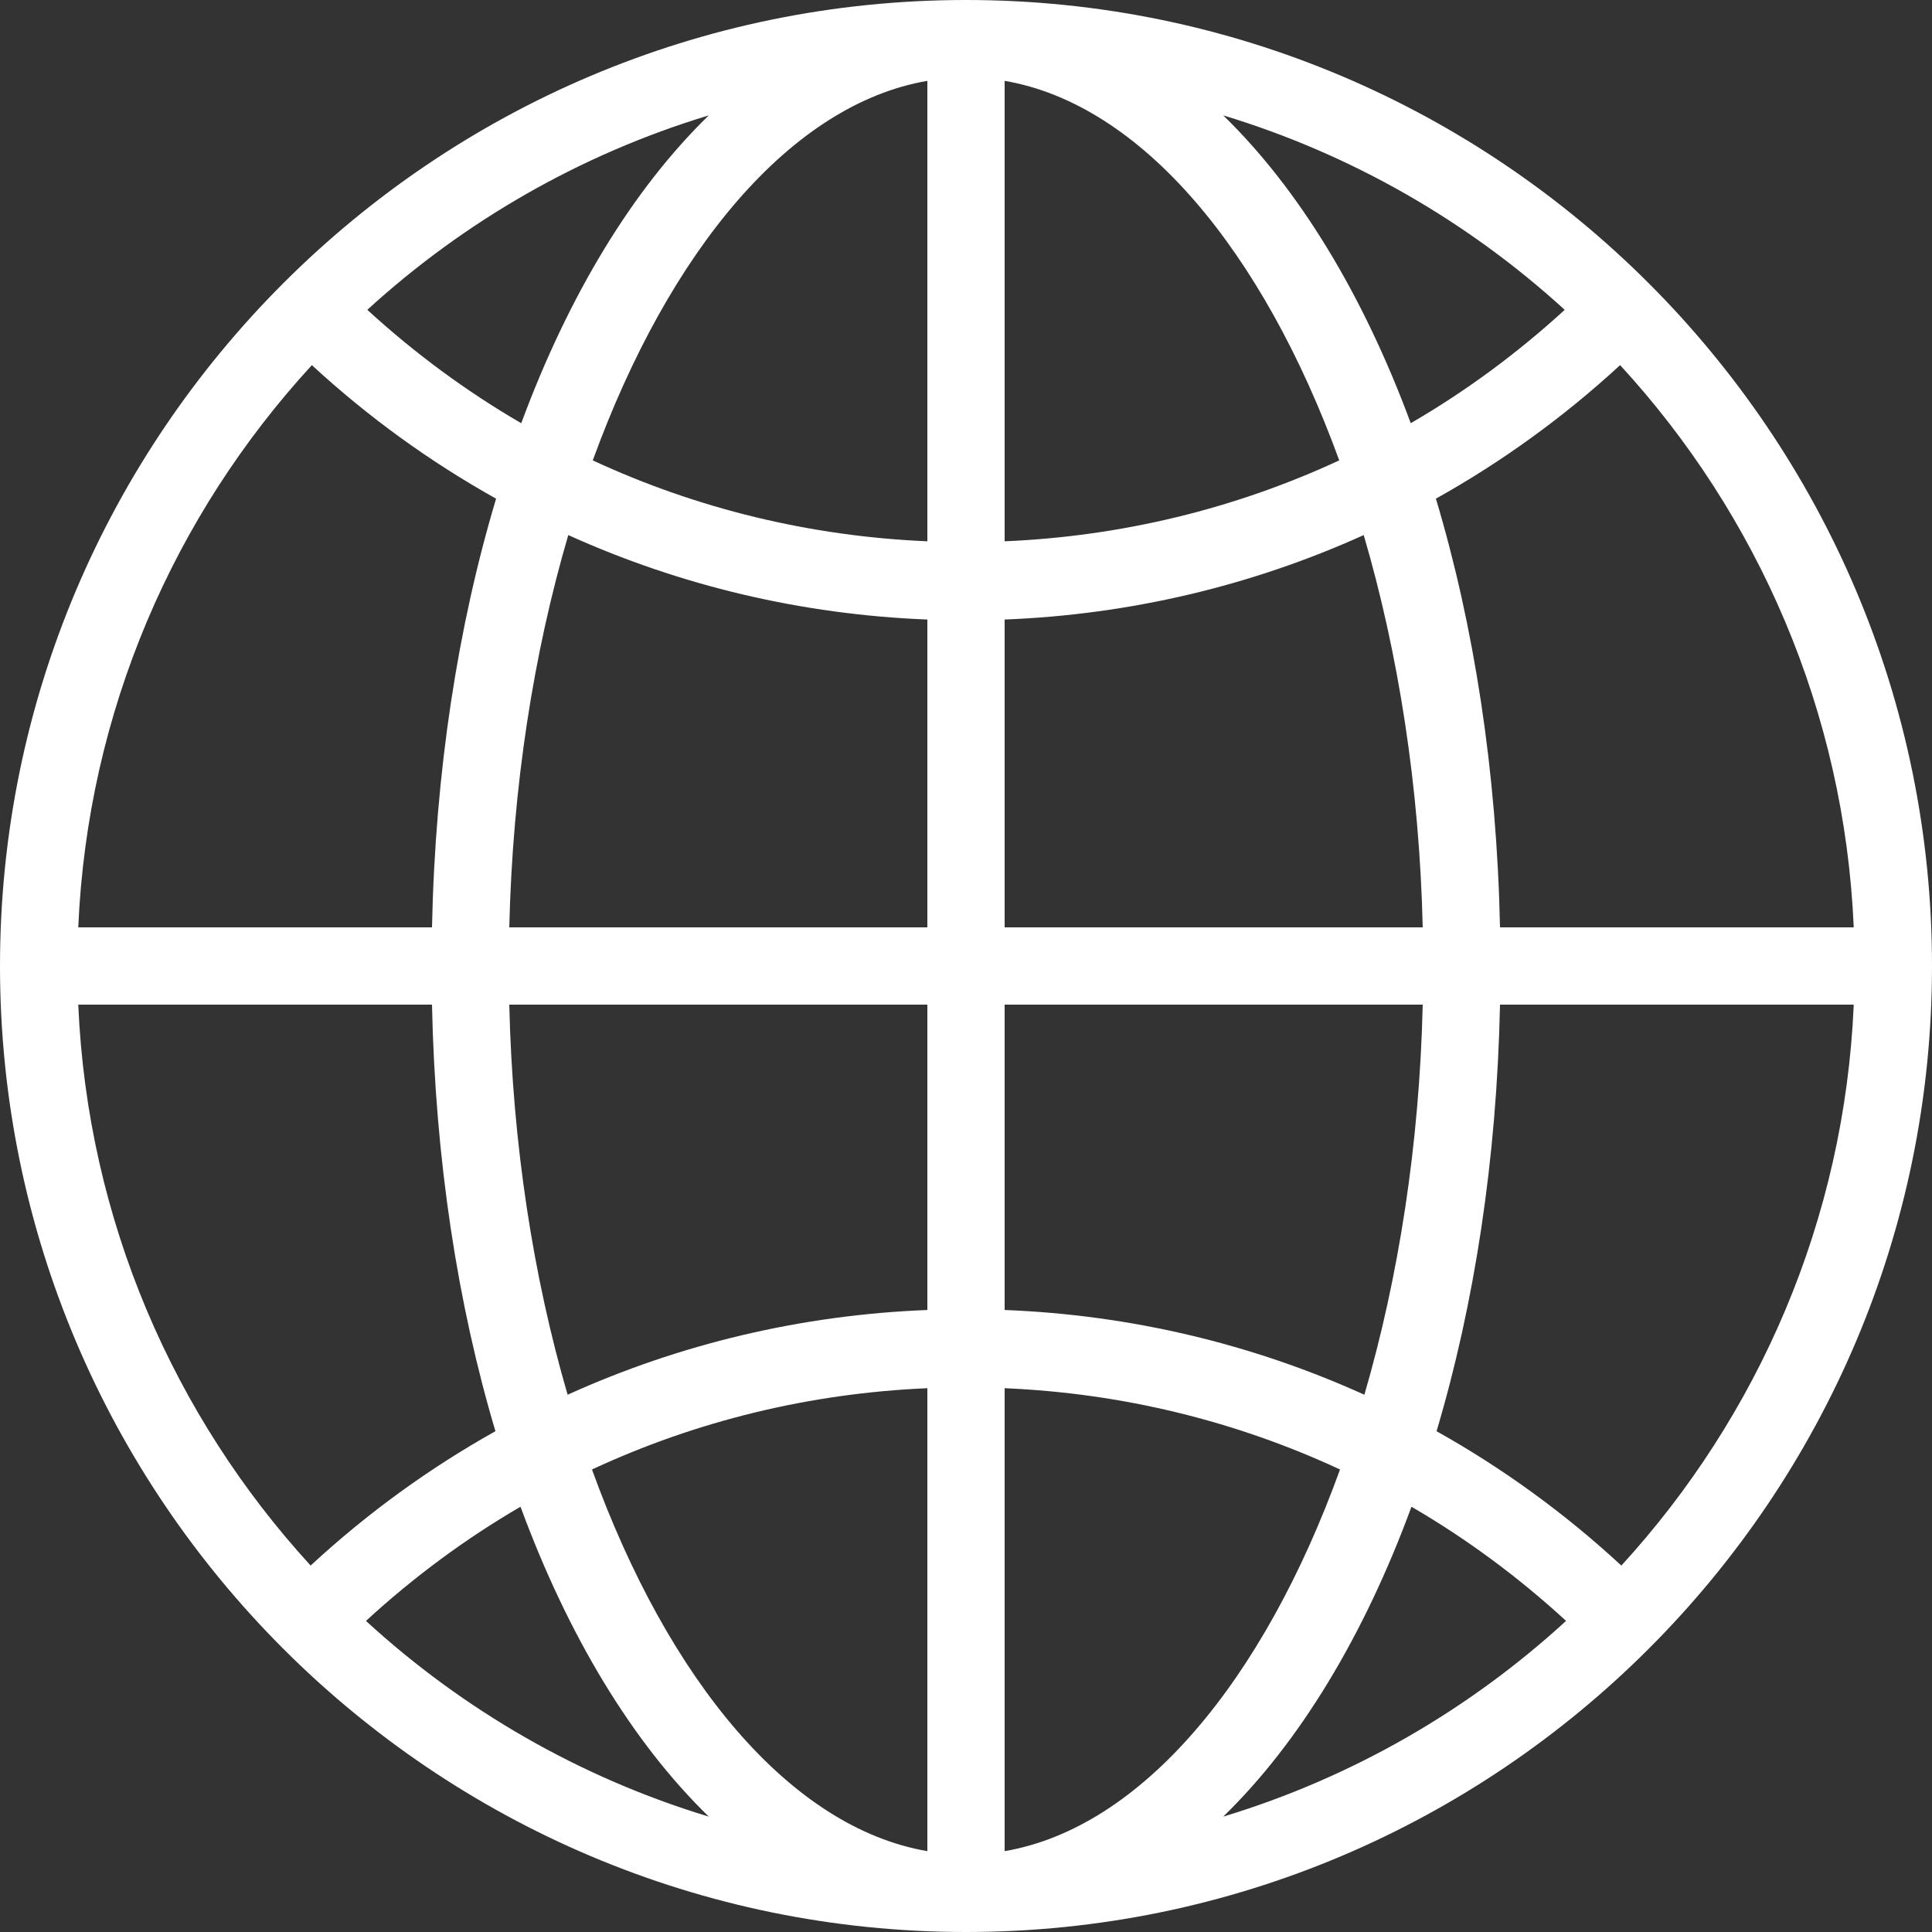 <?xml version="1.0" encoding="iso-8859-1"?>
<!-- Generator: Adobe Illustrator 19.0.0, SVG Export Plug-In . SVG Version: 6.00 Build 0)  -->
<svg version="1.1" id="Layer_1" xmlns="http://www.w3.org/2000/svg" xmlns:xlink="http://www.w3.org/1999/xlink" x="0px" y="0px"
	 viewBox="0 0 492.308 492.308" style="enable-background:new 0 0 492.308 492.308;" xml:space="preserve">
<rect x="0" y="0" width="492.308" height="492.308" fill="#333333" stroke="none"/>
<g>
	<g>
		<path fill="#fff" d="M246.154,0C110.423,0,0,110.423,0,246.154s110.423,246.154,246.154,246.154s246.154-110.423,246.154-246.154
			S381.885,0,246.154,0z M180.612,29.399c-19.313,18.77-35.683,45.715-47.788,78.445c-13.961-8.108-27.079-17.777-39.23-28.898
			C118.243,56.437,147.876,39.317,180.612,29.399z M79.471,93.043c14.422,13.299,30.178,24.664,46.943,34.029
			c-9.721,32.432-15.507,69.49-16.334,109.236H19.942C22.313,181.191,44.459,131.127,79.471,93.043z M19.942,256h90.138
			c0.822,39.522,6.542,76.395,16.165,108.697c-16.826,9.417-32.63,20.854-47.09,34.235C44.322,360.889,22.306,310.954,19.942,256z
			 M93.254,413.037c12.19-11.203,25.364-20.936,39.385-29.097c12.124,32.962,28.558,60.099,47.973,78.968
			C147.722,452.945,117.972,435.703,93.254,413.037z M236.308,471.708c-34.916-5.996-65.985-43.431-85.461-97.257
			c26.59-12.365,55.469-19.43,85.461-20.71V471.708z M236.308,333.808c-32.107,1.255-63.098,8.649-91.668,21.594
			c-8.712-29.881-14.035-63.715-14.867-99.402h106.535V333.808z M236.308,236.308H129.773c0.837-35.911,6.226-69.944,15.035-99.962
			c28.524,12.898,59.456,20.267,91.5,21.52V236.308z M236.308,137.933c-29.917-1.278-58.727-8.308-85.261-20.615
			c19.488-53.535,50.463-90.742,85.261-96.718V137.933z M472.366,236.308h-90.138c-0.827-39.747-6.614-76.807-16.335-109.24
			c16.766-9.364,32.519-20.733,46.939-34.03C447.847,131.123,469.994,181.189,472.366,236.308z M398.719,78.951
			c-12.151,11.118-25.274,20.781-39.236,28.888c-12.106-32.728-28.475-59.671-47.787-78.441
			C344.434,39.317,374.069,56.44,398.719,78.951z M256,20.6c34.797,5.975,65.772,43.181,85.26,96.714
			c-26.538,12.308-55.35,19.343-85.26,20.62V20.6z M256,157.866c32.036-1.253,62.972-8.622,91.5-21.522
			c8.809,30.019,14.198,64.052,15.035,99.963H256V157.866z M256,256h106.535c-0.832,35.688-6.156,69.522-14.867,99.403
			c-28.574-12.947-59.569-20.341-91.668-21.596V256z M256,471.708V353.739c29.985,1.281,58.866,8.349,85.46,20.715
			C321.984,428.279,290.915,465.712,256,471.708z M311.696,462.909c19.414-18.868,35.847-46.004,47.972-78.965
			c14.023,8.16,27.201,17.887,39.392,29.087C374.341,435.7,344.589,452.944,311.696,462.909z M413.149,398.937
			c-14.459-13.38-30.261-24.82-47.087-34.236c9.623-32.303,15.344-69.177,16.166-108.701h90.138
			C470.001,310.956,447.984,360.894,413.149,398.937z"/>
	</g>
</g>
<g>
</g>
<g>
</g>
<g>
</g>
<g>
</g>
<g>
</g>
<g>
</g>
<g>
</g>
<g>
</g>
<g>
</g>
<g>
</g>
<g>
</g>
<g>
</g>
<g>
</g>
<g>
</g>
<g>
</g>
</svg>
